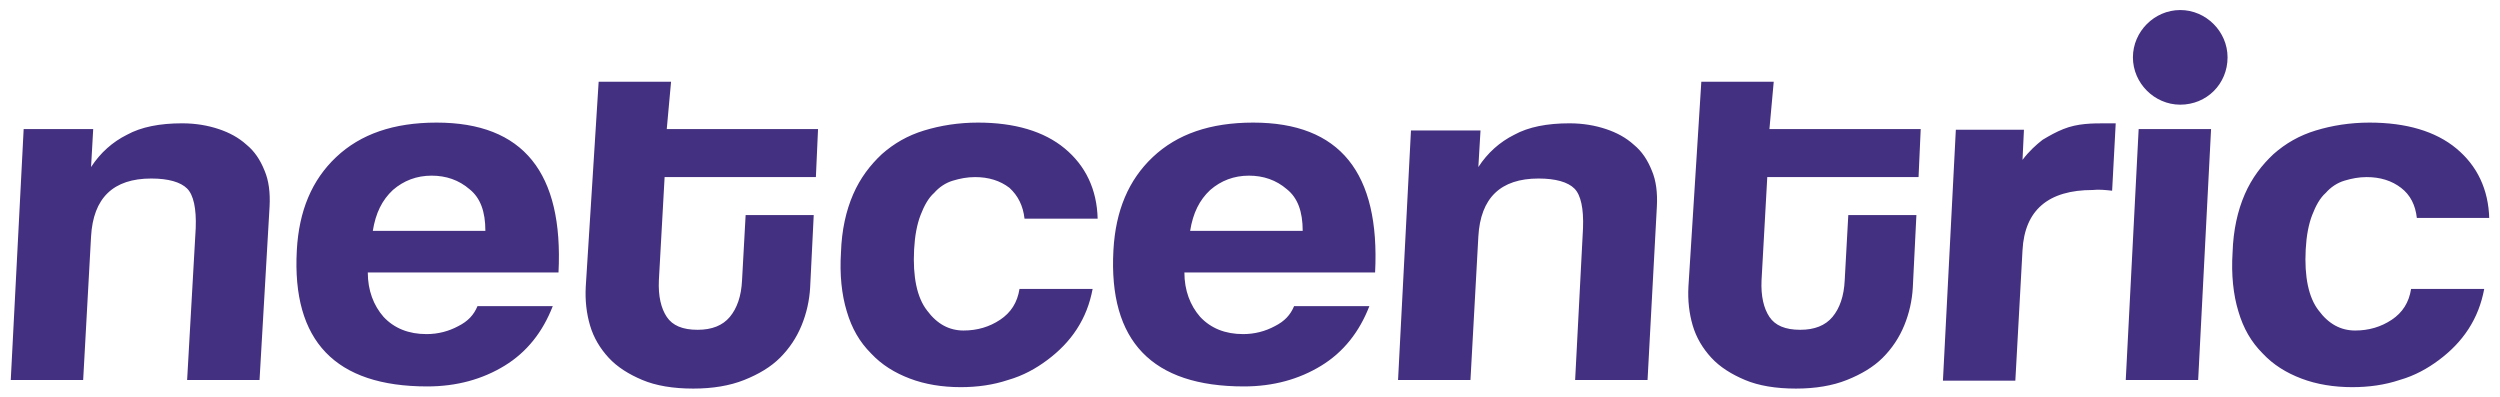 <?xml version="1.0" encoding="utf-8"?>
<!-- Generator: Adobe Illustrator 17.1.0, SVG Export Plug-In . SVG Version: 6.00 Build 0)  -->
<!DOCTYPE svg PUBLIC "-//W3C//DTD SVG 1.1//EN" "http://www.w3.org/Graphics/SVG/1.1/DTD/svg11.dtd">
<svg version="1.1" id="Ebene_1" xmlns="http://www.w3.org/2000/svg" xmlns:xlink="http://www.w3.org/1999/xlink" x="0px" y="0px"
	 viewBox="0 0 348.7 55.4" style="enable-background:new 0 0 348.7 55.4;" xml:space="preserve">
<style type="text/css">
	.st0{fill:#443081;}
</style>
<g>
	<path class="st0" d="M347.2,30.5c-0.1-4.1-1.7-7.4-4.6-9.8c-2.9-2.4-7-3.6-12.1-3.6c-2.7,0-5.2,0.4-7.5,1.1
		c-2.3,0.7-4.2,1.8-5.9,3.3c-1.6,1.5-3,3.3-4,5.6c-1,2.3-1.6,5-1.7,8.1c-0.2,3.1,0.1,5.9,0.8,8.2c0.7,2.4,1.8,4.3,3.4,5.9
		c1.5,1.6,3.3,2.7,5.4,3.5c2.1,0.8,4.5,1.2,7.1,1.2c2.3,0,4.5-0.3,6.6-1c2.1-0.6,3.9-1.6,5.5-2.8c1.6-1.2,3-2.6,4.1-4.3
		c1.1-1.7,1.8-3.5,2.2-5.6h-10.2c-0.3,1.9-1.2,3.3-2.7,4.3c-1.5,1-3.2,1.5-5.1,1.5c-2,0-3.7-0.9-5.1-2.8c-1.4-1.8-2-4.7-1.8-8.5
		c0.1-1.9,0.4-3.5,0.9-4.8c0.5-1.3,1.1-2.4,1.9-3.1c0.7-0.8,1.6-1.4,2.6-1.7c1-0.3,2-0.5,3.1-0.5c1.9,0,3.5,0.5,4.8,1.5
		c1.3,1,2,2.4,2.2,4.2H347.2L347.2,30.5z M310.7,8c0-3.6-3-6.6-6.6-6.6c-3.6,0-6.6,3-6.6,6.6c0,3.6,3,6.6,6.6,6.6
		C307.8,14.6,310.7,11.7,310.7,8L310.7,8z M298.3,18l-1.8,35h10.1l1.8-35H298.3L298.3,18z M294.6,26.6l0.5-9.4h-1.3c-1,0-2,0-3,0.1
		c-1,0.1-2,0.3-3,0.7c-1,0.4-1.9,0.9-2.9,1.5c-0.9,0.7-1.9,1.6-2.8,2.8l0.2-4.2h-9.5l-1.8,35h10.1l1-18.2c0.3-5.6,3.6-8.4,9.8-8.4
		C292.7,26.4,293.7,26.5,294.6,26.6L294.6,26.6z M267.9,18h-21.1l0.6-6.6h-10.1L235.5,40c-0.1,1.9,0.1,3.7,0.6,5.4
		c0.5,1.7,1.4,3.2,2.6,4.5c1.2,1.3,2.8,2.3,4.7,3.1c1.9,0.8,4.3,1.2,7.1,1.2c2.7,0,5.1-0.4,7.1-1.2c2-0.8,3.7-1.8,5-3.1
		c1.3-1.3,2.3-2.8,3-4.5c0.7-1.7,1.1-3.5,1.2-5.3l0.5-10.1h-9.5l-0.5,9.1c-0.1,2.2-0.7,3.9-1.7,5.1c-1,1.2-2.5,1.8-4.5,1.8
		c-2.1,0-3.5-0.6-4.3-1.8c-0.8-1.2-1.2-2.9-1.1-5.1l0.8-14.4h21.1L267.9,18L267.9,18z M231.1,28.8c0.1-1.9-0.1-3.6-0.7-5
		c-0.6-1.5-1.4-2.7-2.5-3.6c-1.1-1-2.4-1.7-3.9-2.2c-1.5-0.5-3.2-0.8-5.1-0.8c-3.1,0-5.7,0.5-7.7,1.6c-2,1-3.7,2.5-5,4.5l0.3-5.1
		h-9.7L195,53h10.1l1.1-20c0.3-5.4,3.1-8.1,8.4-8.1c2.4,0,4.1,0.5,5,1.4c0.9,0.9,1.3,2.8,1.2,5.5L219.7,53h10.1L231.1,28.8
		L231.1,28.8z M191.8,38c0.7-13.9-4.9-20.9-17-20.9c-6,0-10.6,1.6-14,4.8c-3.4,3.2-5.2,7.5-5.5,13c-0.7,12.7,5.4,19,18.2,19
		c4.1,0,7.7-1,10.8-2.9c3.1-1.9,5.3-4.7,6.7-8.3h-10.5c-0.5,1.2-1.3,2.1-2.7,2.8c-1.3,0.7-2.8,1.1-4.4,1.1c-2.5,0-4.5-0.8-6-2.4
		c-1.4-1.6-2.2-3.7-2.2-6.2H191.8L191.8,38z M181.7,32.2H166c0.4-2.5,1.3-4.3,2.8-5.7c1.5-1.3,3.3-2,5.4-2c2,0,3.8,0.6,5.3,1.9
		C181,27.6,181.7,29.5,181.7,32.2L181.7,32.2z M142.9,30.5h10.2c-0.1-4.1-1.7-7.4-4.6-9.8c-2.9-2.4-7-3.6-12.1-3.6
		c-2.7,0-5.2,0.4-7.5,1.1c-2.3,0.7-4.2,1.8-5.9,3.3c-1.6,1.5-3,3.3-4,5.6c-1,2.3-1.6,5-1.7,8.1c-0.2,3.1,0.1,5.9,0.8,8.2
		c0.7,2.4,1.8,4.3,3.4,5.9c1.5,1.6,3.3,2.7,5.4,3.5c2.1,0.8,4.5,1.2,7.1,1.2c2.3,0,4.5-0.3,6.6-1c2.1-0.6,3.9-1.6,5.5-2.8
		c1.6-1.2,3-2.6,4.1-4.3c1.1-1.7,1.8-3.5,2.2-5.6h-10.2c-0.3,1.9-1.2,3.3-2.7,4.3c-1.5,1-3.2,1.5-5.1,1.5c-2,0-3.7-0.9-5.1-2.8
		c-1.4-1.8-2-4.7-1.8-8.5c0.1-1.9,0.4-3.5,0.9-4.8c0.5-1.3,1.1-2.4,1.9-3.1c0.7-0.8,1.6-1.4,2.6-1.7c1-0.3,2-0.5,3.1-0.5
		c1.9,0,3.5,0.5,4.8,1.5C142,27.3,142.7,28.7,142.9,30.5L142.9,30.5z M114.1,18H93l0.6-6.6H83.5L81.7,40c-0.1,1.9,0.1,3.7,0.6,5.4
		c0.5,1.7,1.4,3.2,2.6,4.5c1.2,1.3,2.8,2.3,4.7,3.1c1.9,0.8,4.3,1.2,7.1,1.2c2.7,0,5.1-0.4,7.1-1.2c2-0.8,3.7-1.8,5-3.1
		c1.3-1.3,2.3-2.8,3-4.5c0.7-1.7,1.1-3.5,1.2-5.3l0.5-10.1H104l-0.5,9.1c-0.1,2.2-0.7,3.9-1.7,5.1c-1,1.2-2.5,1.8-4.5,1.8
		c-2.1,0-3.5-0.6-4.3-1.8c-0.8-1.2-1.2-2.9-1.1-5.1l0.8-14.4h21.1L114.1,18L114.1,18z M77.9,38c0.7-13.9-4.9-20.9-17-20.9
		c-6,0-10.6,1.6-14,4.8c-3.4,3.2-5.2,7.5-5.5,13c-0.7,12.7,5.4,19,18.2,19c4.1,0,7.7-1,10.8-2.9c3.1-1.9,5.3-4.7,6.7-8.3H66.6
		c-0.5,1.2-1.3,2.1-2.7,2.8c-1.3,0.7-2.8,1.1-4.4,1.1c-2.5,0-4.5-0.8-6-2.4c-1.4-1.6-2.2-3.7-2.2-6.2H77.9L77.9,38z M67.7,32.2H52
		c0.4-2.5,1.3-4.3,2.8-5.7c1.5-1.3,3.3-2,5.4-2c2,0,3.8,0.6,5.3,1.9C67,27.6,67.7,29.5,67.7,32.2L67.7,32.2z M37.6,28.8
		c0.1-1.9-0.1-3.6-0.7-5c-0.6-1.5-1.4-2.7-2.5-3.6c-1.1-1-2.4-1.7-3.9-2.2c-1.5-0.5-3.2-0.8-5.1-0.8c-3.1,0-5.7,0.5-7.7,1.6
		c-2,1-3.7,2.5-5,4.5L13,18H3.3L1.5,53h10.1l1.1-20c0.3-5.4,3.1-8.1,8.4-8.1c2.4,0,4.1,0.5,5,1.4c0.9,0.9,1.3,2.8,1.2,5.5L26.1,53
		h10.1L37.6,28.8L37.6,28.8z"/>
</g>
</svg>
